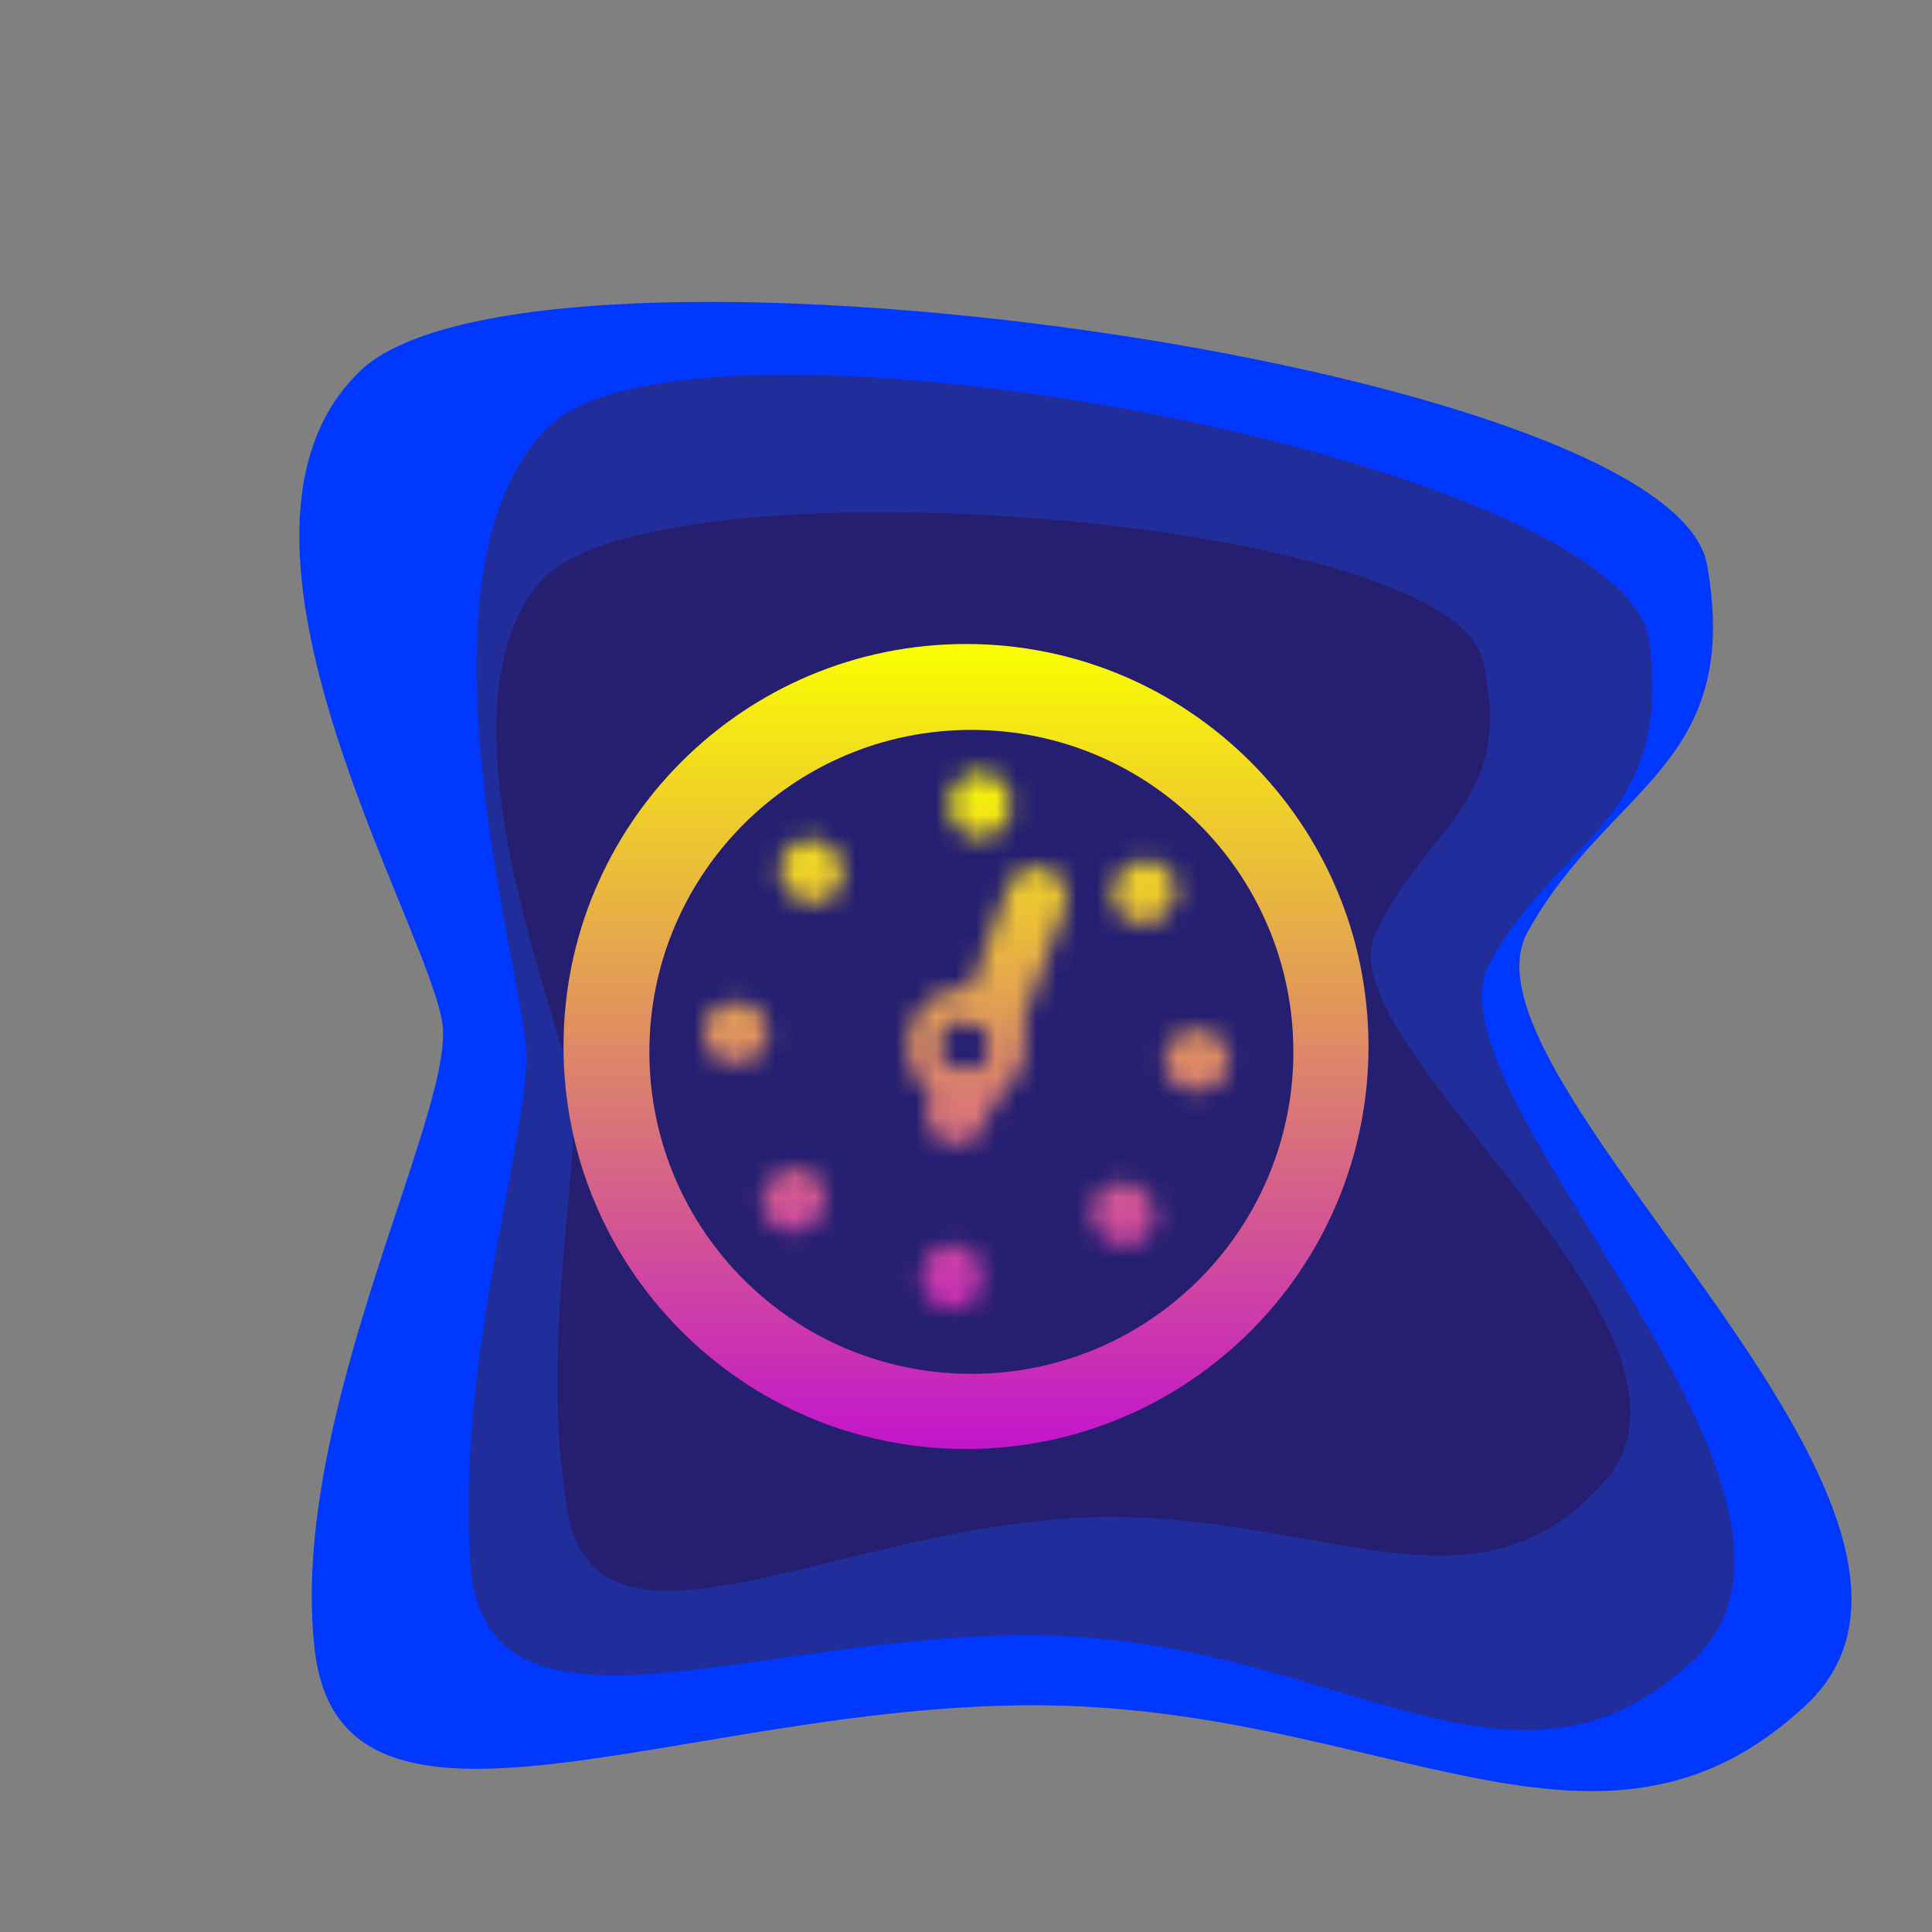 <svg width="96" height="96" viewBox="0 0 96 96" fill="none" xmlns="http://www.w3.org/2000/svg">
<rect x="0" y="0" width="96" height="96" fill="#808080" stroke="none"/>
<path d="M84.821 28.055C83.035 18 26.351 10.229 17.87 18.457C9.39 26.684 21.554 46.429 22 51C22.446 55.571 14.3 70.564 15.639 81.991C16.977 93.418 33.938 84.734 51.345 84.734C68.752 84.734 79.465 94.333 89.73 84.734C99.996 75.135 71.877 53.652 75.894 46.339C79.911 39.026 86.606 38.111 84.821 28.055Z" fill="#0038FF"/>
<path d="M81.953 31.857C80.812 22.844 34.5 14.139 27.267 21.201C20.034 28.262 25.922 48.057 26.14 52.143C26.359 56.228 22.644 67.501 23.373 77.722C24.103 87.942 38.317 80.74 52.616 81.288C66.915 81.836 75.403 90.722 84.147 82.496C92.892 74.269 70.49 54.249 74.027 47.861C77.564 41.474 83.093 40.87 81.953 31.857Z" fill="#212D9A"/>
<path d="M73.67 32.8C71.973 25.588 32.34 22.56 26.84 28.918C21.34 35.275 27.912 50.819 28.43 54.114C28.949 57.409 26.751 66.877 28.202 75.104C29.653 83.331 41.008 76.251 53.069 75.45C65.131 74.65 72.993 81.119 79.667 73.684C86.341 66.25 65.873 51.961 68.322 46.472C70.77 40.983 75.368 40.011 73.67 32.8Z" fill="#261F71"/>
<path fill-rule="evenodd" clip-rule="evenodd" d="M48 72C59.046 72 68 63.046 68 52C68 40.954 59.046 32 48 32C36.954 32 28 40.954 28 52C28 63.046 36.954 72 48 72ZM48.267 68.267C57.103 68.267 64.267 61.103 64.267 52.267C64.267 43.43 57.103 36.267 48.267 36.267C39.43 36.267 32.267 43.43 32.267 52.267C32.267 61.103 39.43 68.267 48.267 68.267Z" fill="url(#paint0_linear)"/>
<mask id="mask0" mask-type="alpha" maskUnits="userSpaceOnUse" x="34" y="38" width="28" height="28">
<line x1="48.7" y1="39.9" x2="48.7" y2="40.1" stroke="black" stroke-width="3" stroke-linecap="round"/>
<line x1="56.928" y1="44.255" x2="56.788" y2="44.398" stroke="black" stroke-width="3" stroke-linecap="round"/>
<line x1="59.567" y1="52.7" x2="59.367" y2="52.7" stroke="black" stroke-width="3" stroke-linecap="round"/>
<line x1="55.903" y1="60.394" x2="55.76" y2="60.255" stroke="black" stroke-width="3" stroke-linecap="round"/>
<line x1="47.309" y1="63.558" x2="47.31" y2="63.358" stroke="black" stroke-width="3" stroke-linecap="round"/>
<line x1="39.365" y1="59.699" x2="39.517" y2="59.569" stroke="black" stroke-width="3" stroke-linecap="round"/>
<line x1="36.453" y1="51.32" x2="36.653" y2="51.322" stroke="black" stroke-width="3" stroke-linecap="round"/>
<line x1="40.255" y1="43.223" x2="40.394" y2="43.366" stroke="black" stroke-width="3" stroke-linecap="round"/>
<path fill-rule="evenodd" clip-rule="evenodd" d="M52.915 45.113C53.202 44.336 52.805 43.473 52.028 43.186C51.251 42.899 50.388 43.297 50.101 44.074L47.649 50.713C47.761 50.683 47.879 50.667 48 50.667C48.736 50.667 49.333 51.264 49.333 52C49.333 52.736 48.736 53.333 48 53.333C47.541 53.333 47.137 53.102 46.897 52.749L46.12 54.854C45.833 55.632 46.23 56.494 47.007 56.781C47.784 57.068 48.647 56.671 48.934 55.894L52.915 45.113Z" fill="black"/>
<path fill-rule="evenodd" clip-rule="evenodd" d="M48 54.933C49.62 54.933 50.933 53.62 50.933 52C50.933 50.38 49.62 49.067 48 49.067C46.38 49.067 45.067 50.38 45.067 52C45.067 53.62 46.38 54.933 48 54.933ZM48 53.333C48.736 53.333 49.333 52.736 49.333 52C49.333 51.264 48.736 50.667 48 50.667C47.264 50.667 46.667 51.264 46.667 52C46.667 52.736 47.264 53.333 48 53.333Z" fill="#C4C4C4"/>
</mask>
<g mask="url(#mask0)">
<rect x="28" y="37.333" width="42.667" height="30.933" fill="url(#paint1_linear)"/>
</g>
<defs>
<linearGradient id="paint0_linear" x1="48" y1="32" x2="48" y2="72" gradientUnits="userSpaceOnUse">
<stop stop-color="#FAFF00"/>
<stop offset="1" stop-color="#C314CC"/>
</linearGradient>
<linearGradient id="paint1_linear" x1="49.333" y1="37.333" x2="49.333" y2="68.267" gradientUnits="userSpaceOnUse">
<stop stop-color="#1F91CC"/>
<stop offset="0" stop-color="#FAFF00"/>
<stop offset="1" stop-color="#C314CC"/>
</linearGradient>
</defs>
</svg>
